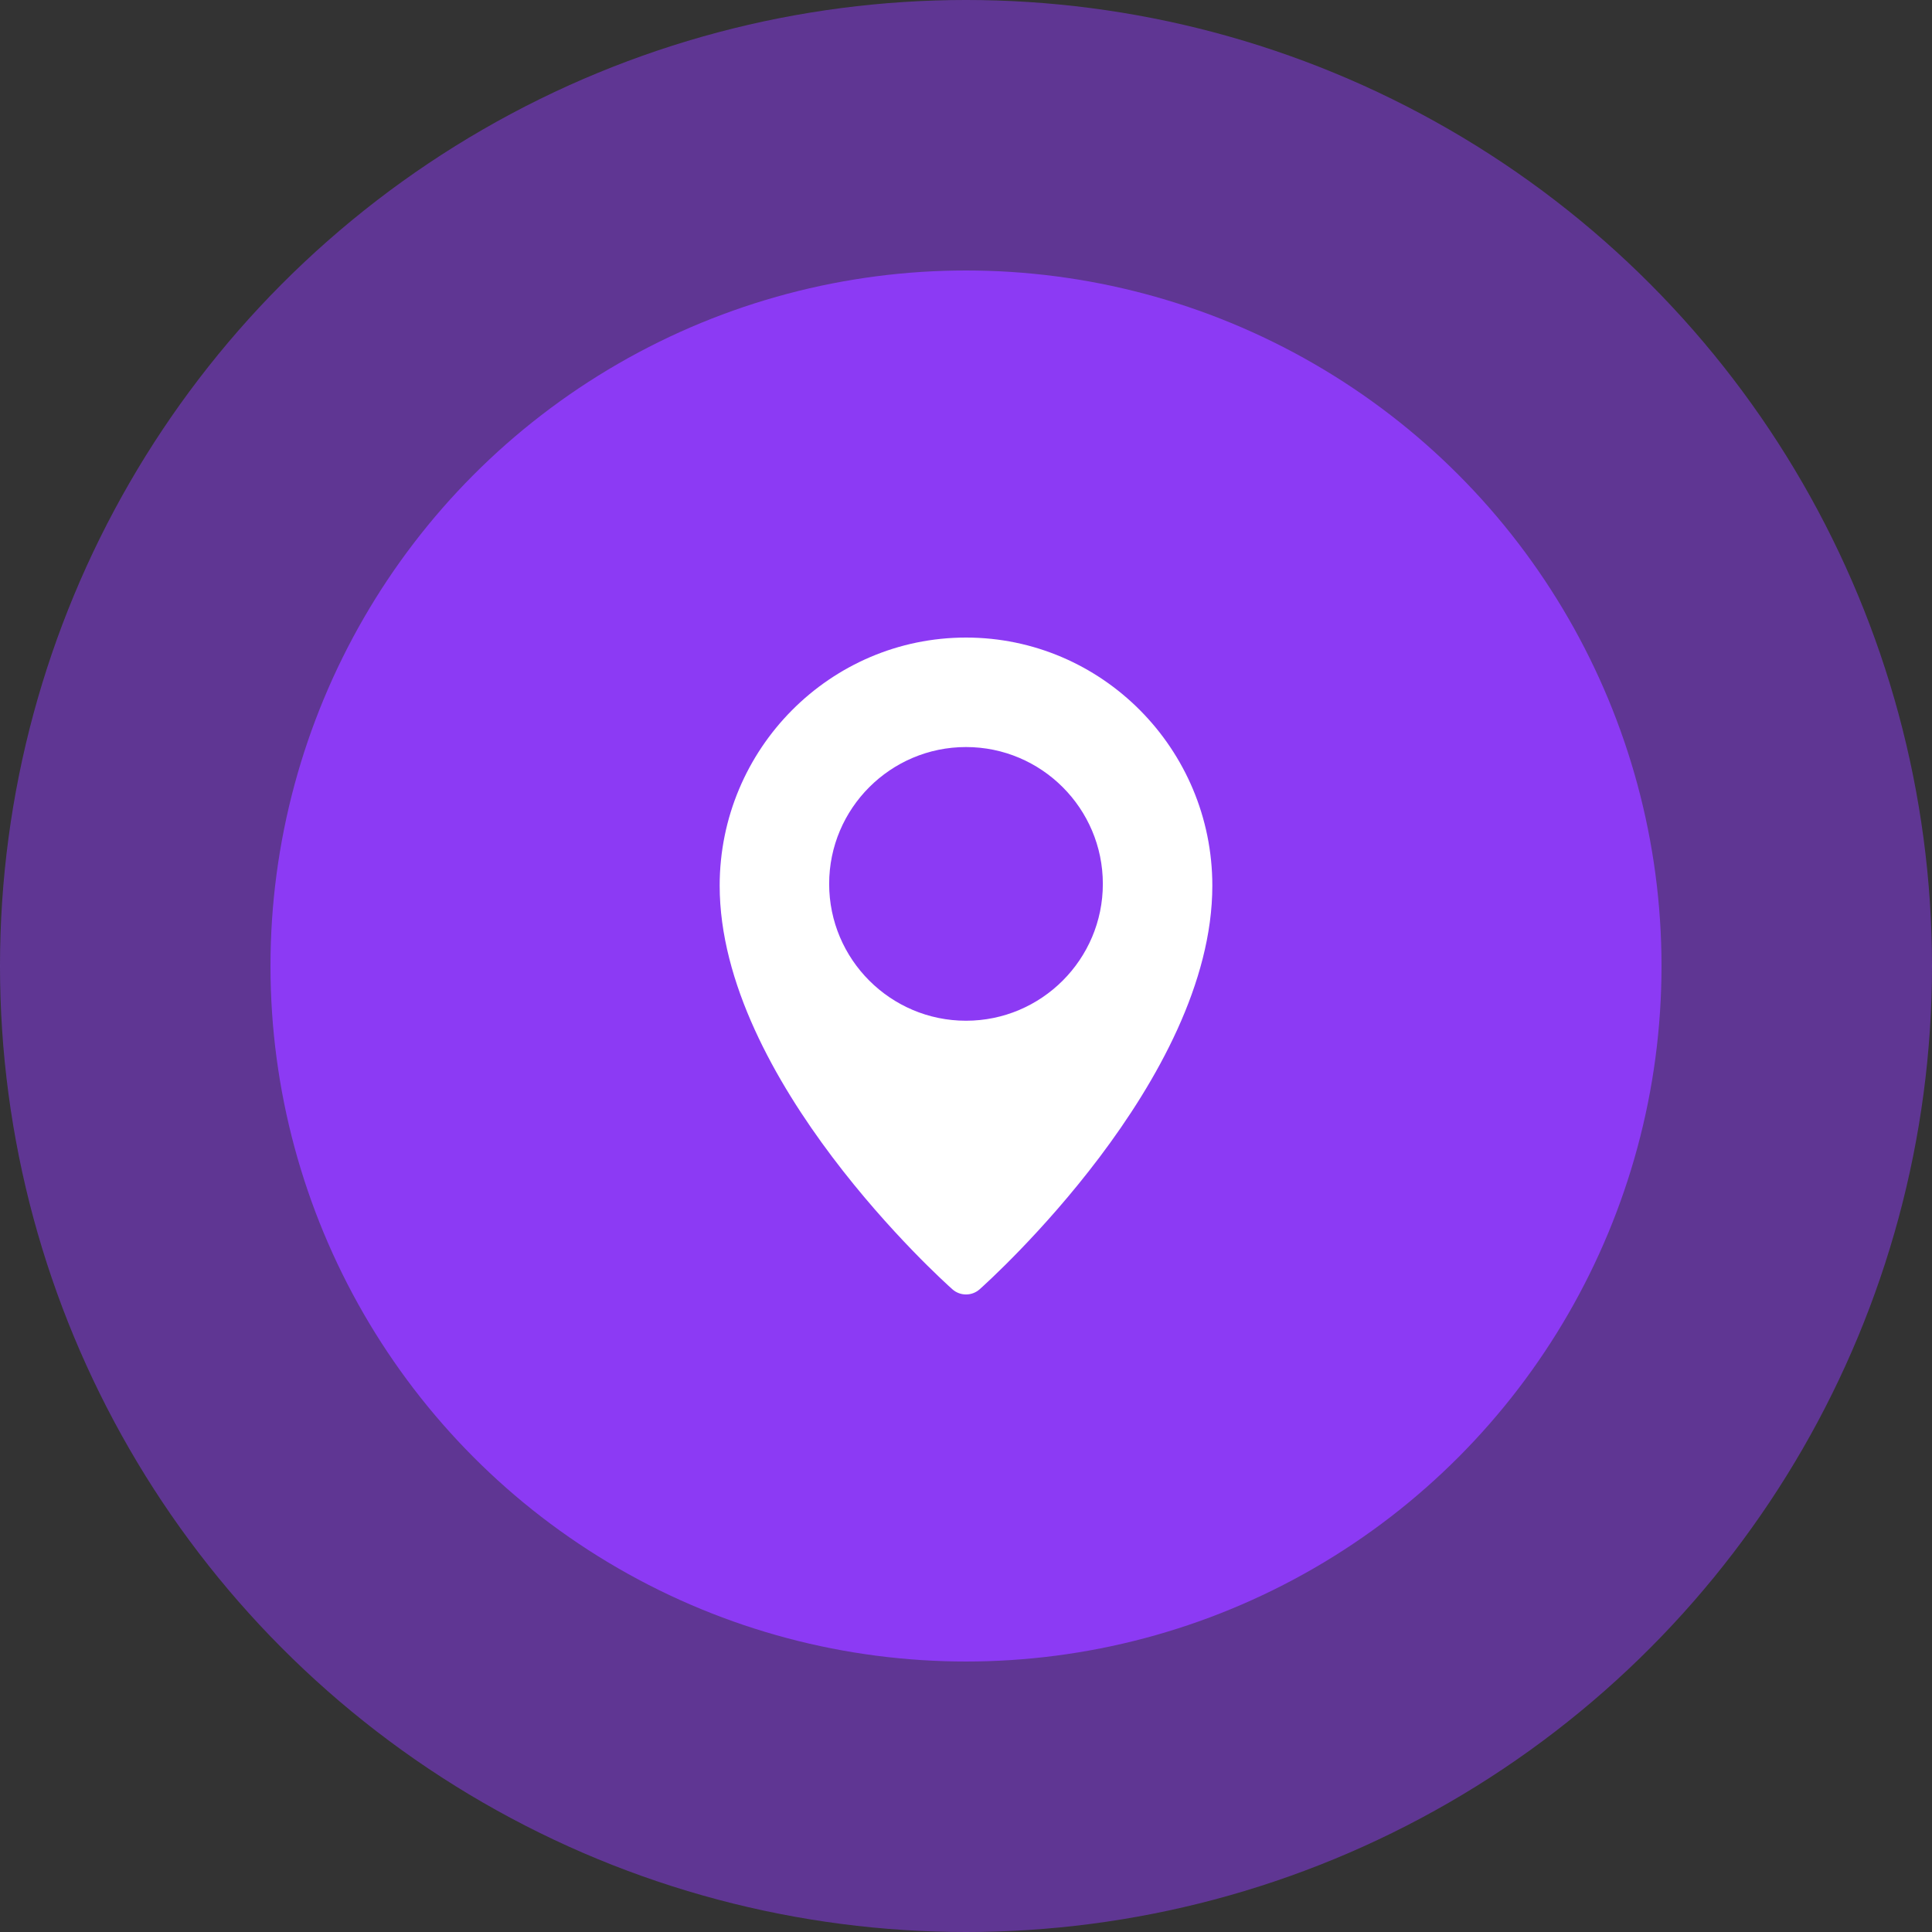 <svg width="100" height="100" viewBox="0 0 100 100" fill="none" xmlns="http://www.w3.org/2000/svg">
<rect x="0" y="0" width="100" height="100" fill="#333333" stroke="none"/>
<circle cx="50" cy="50" r="50" fill="#8C3AF4" fill-opacity="0.5"/>
<circle cx="50" cy="50" r="36" fill="#8C3AF4"/>
<g clip-path="url(#clip0_70_137)">
<path d="M50 33C42.971 33 37.25 38.76 37.25 45.842C37.25 55.905 48.801 66.294 49.293 66.731C49.487 66.905 49.739 67.001 50 67.001C50.261 67.002 50.512 66.906 50.707 66.732C51.199 66.294 62.75 55.905 62.75 45.842C62.75 38.76 57.029 33 50 33ZM50 52.833C46.094 52.833 42.917 49.656 42.917 45.75C42.917 41.844 46.094 38.667 50 38.667C53.906 38.667 57.083 41.844 57.083 45.75C57.083 49.656 53.906 52.833 50 52.833Z" fill="white"/>
</g>
<defs>
<clipPath id="clip0_70_137">
<rect width="34" height="34" fill="white" transform="translate(33 33)"/>
</clipPath>
</defs>
</svg>
